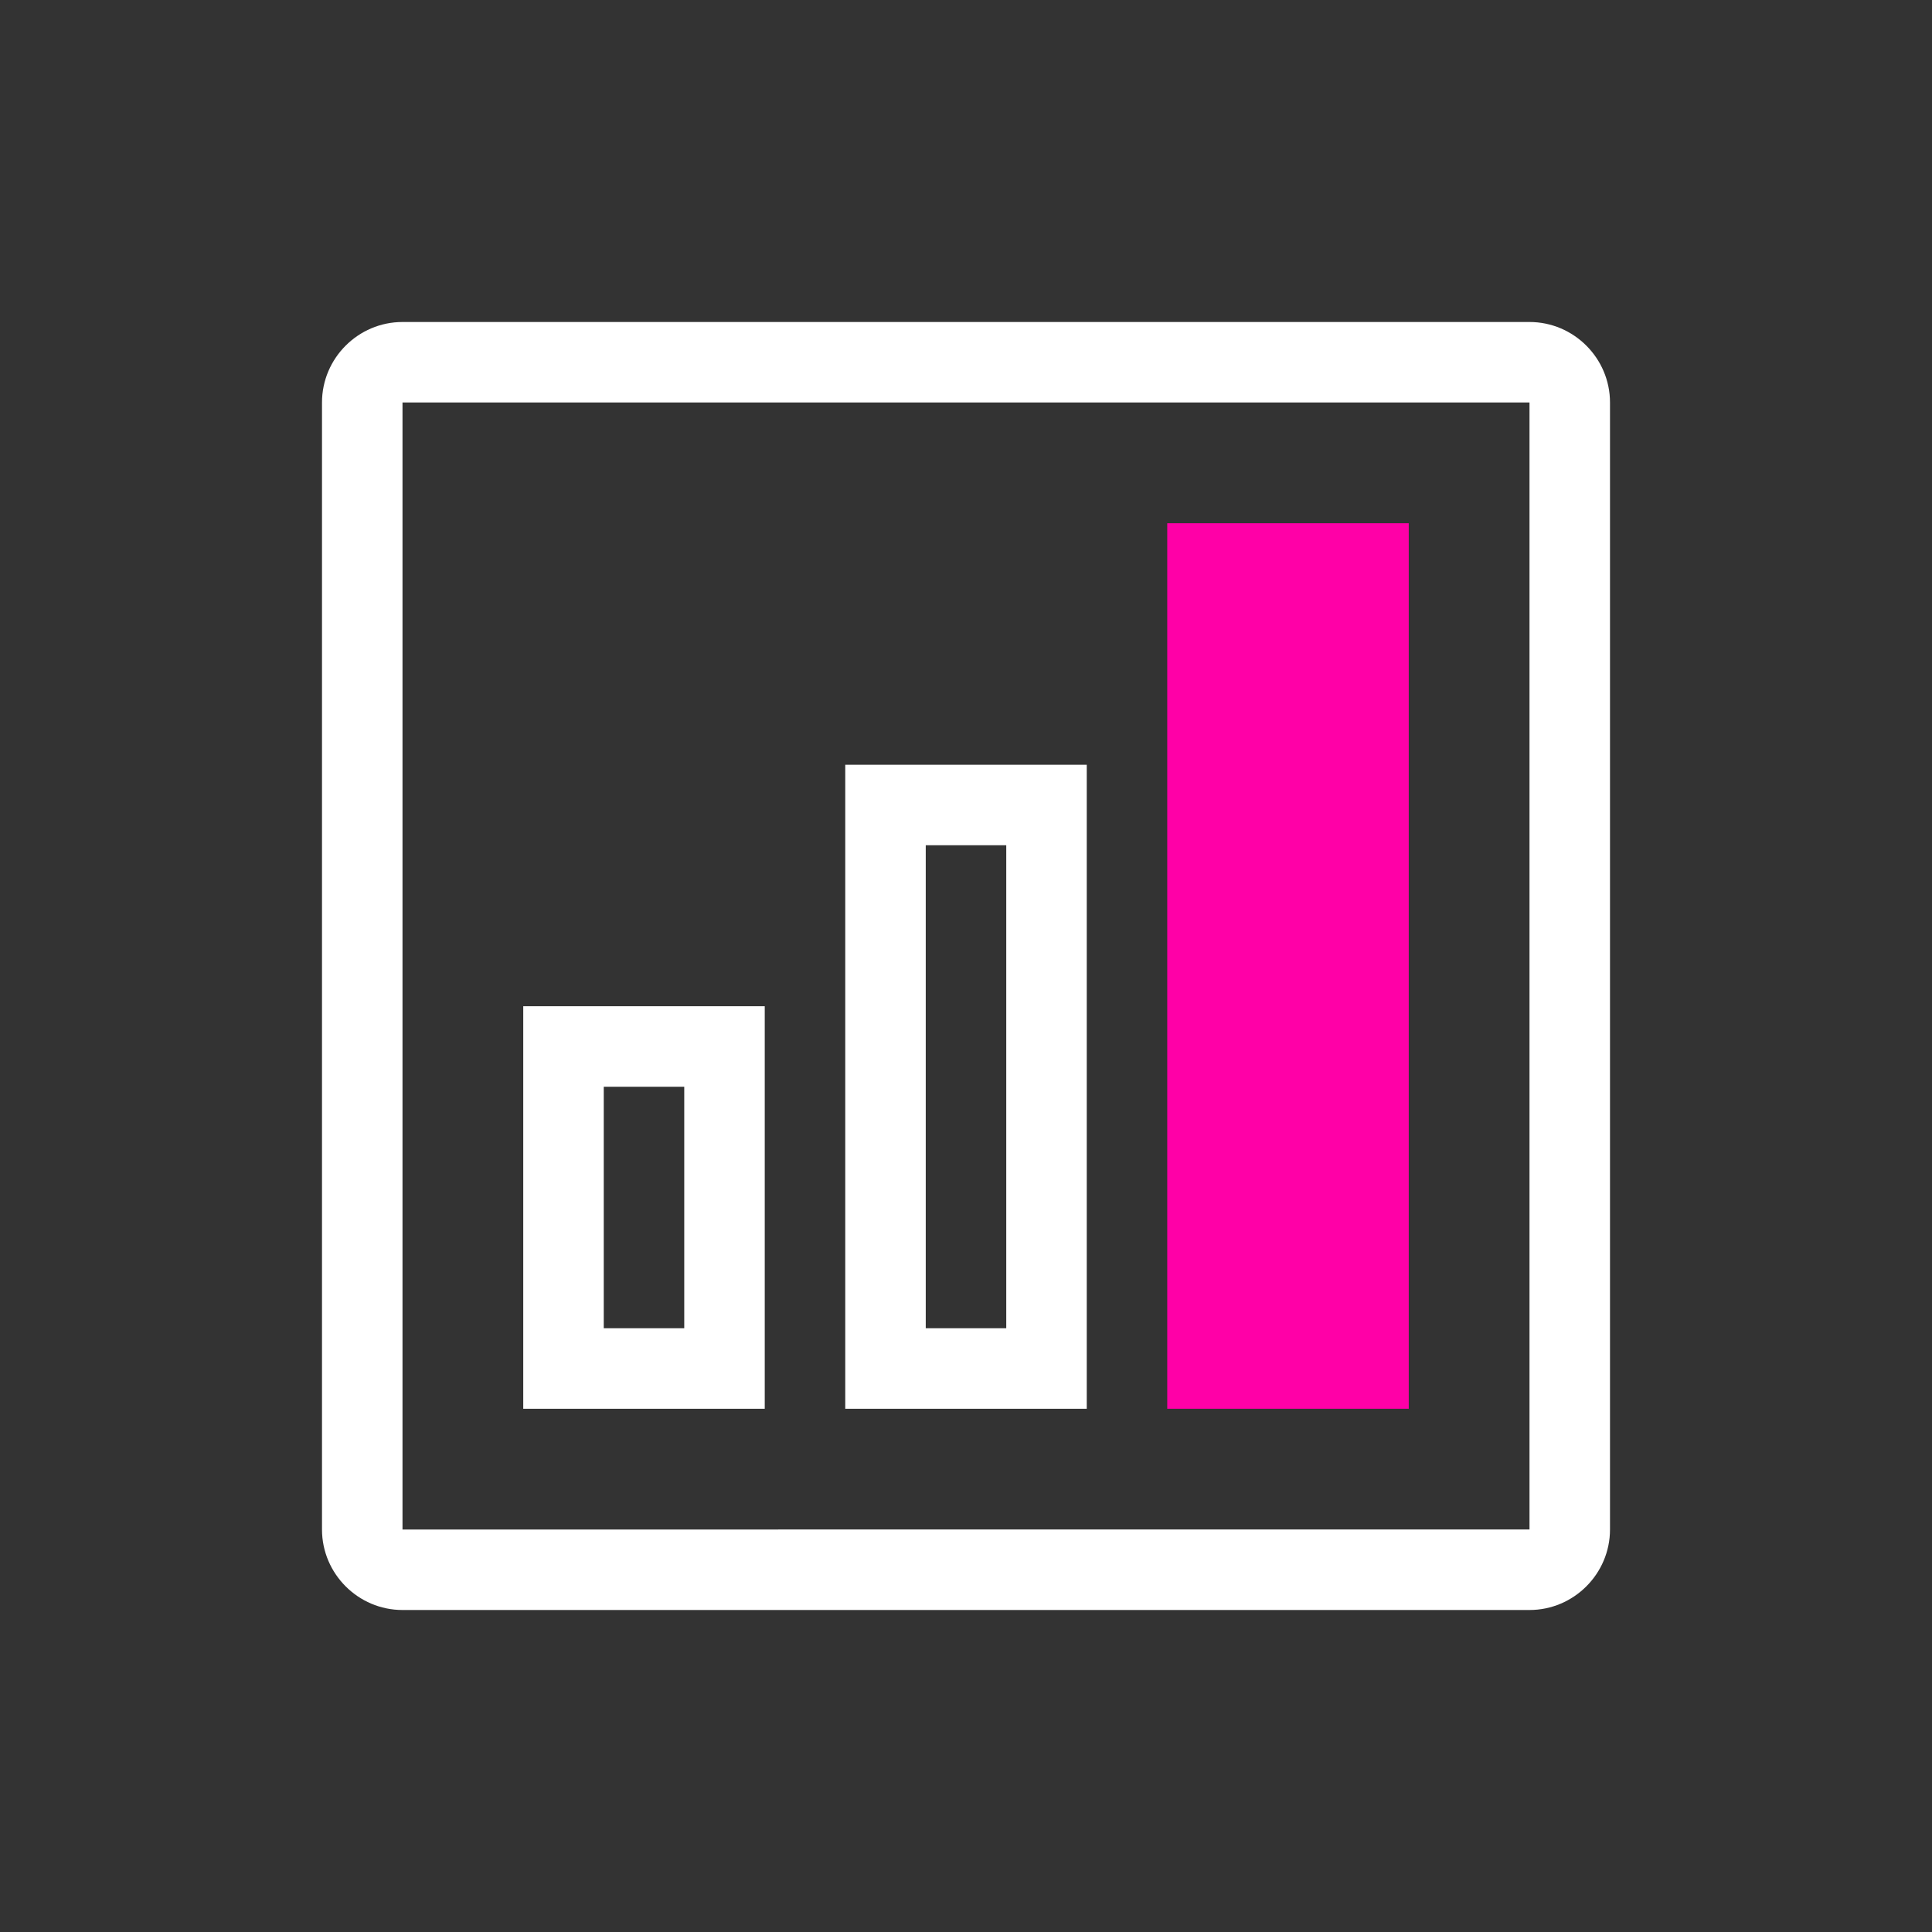 <svg xmlns="http://www.w3.org/2000/svg" viewBox="0 0 48 48"><rect x="0" y="0" width="48" height="48" fill="#333333" stroke="none"/><g fill='#FFFFFF'><path fill='#FF00A7' d="M29 13h6v22h-6z"></path><path d="M13 35h6V25h-6v10zm2-8h2v6h-2v-6zM21 35h6V19h-6v16zm2-14h2v12h-2V21zM38 8H10c-1.1 0-2 .9-2 2v28c0 1.1.9 2 2 2h28c1.1 0 2-.9 2-2V10c0-1.1-.9-2-2-2zM10 38V10h28v28H10z"></path></g></svg>